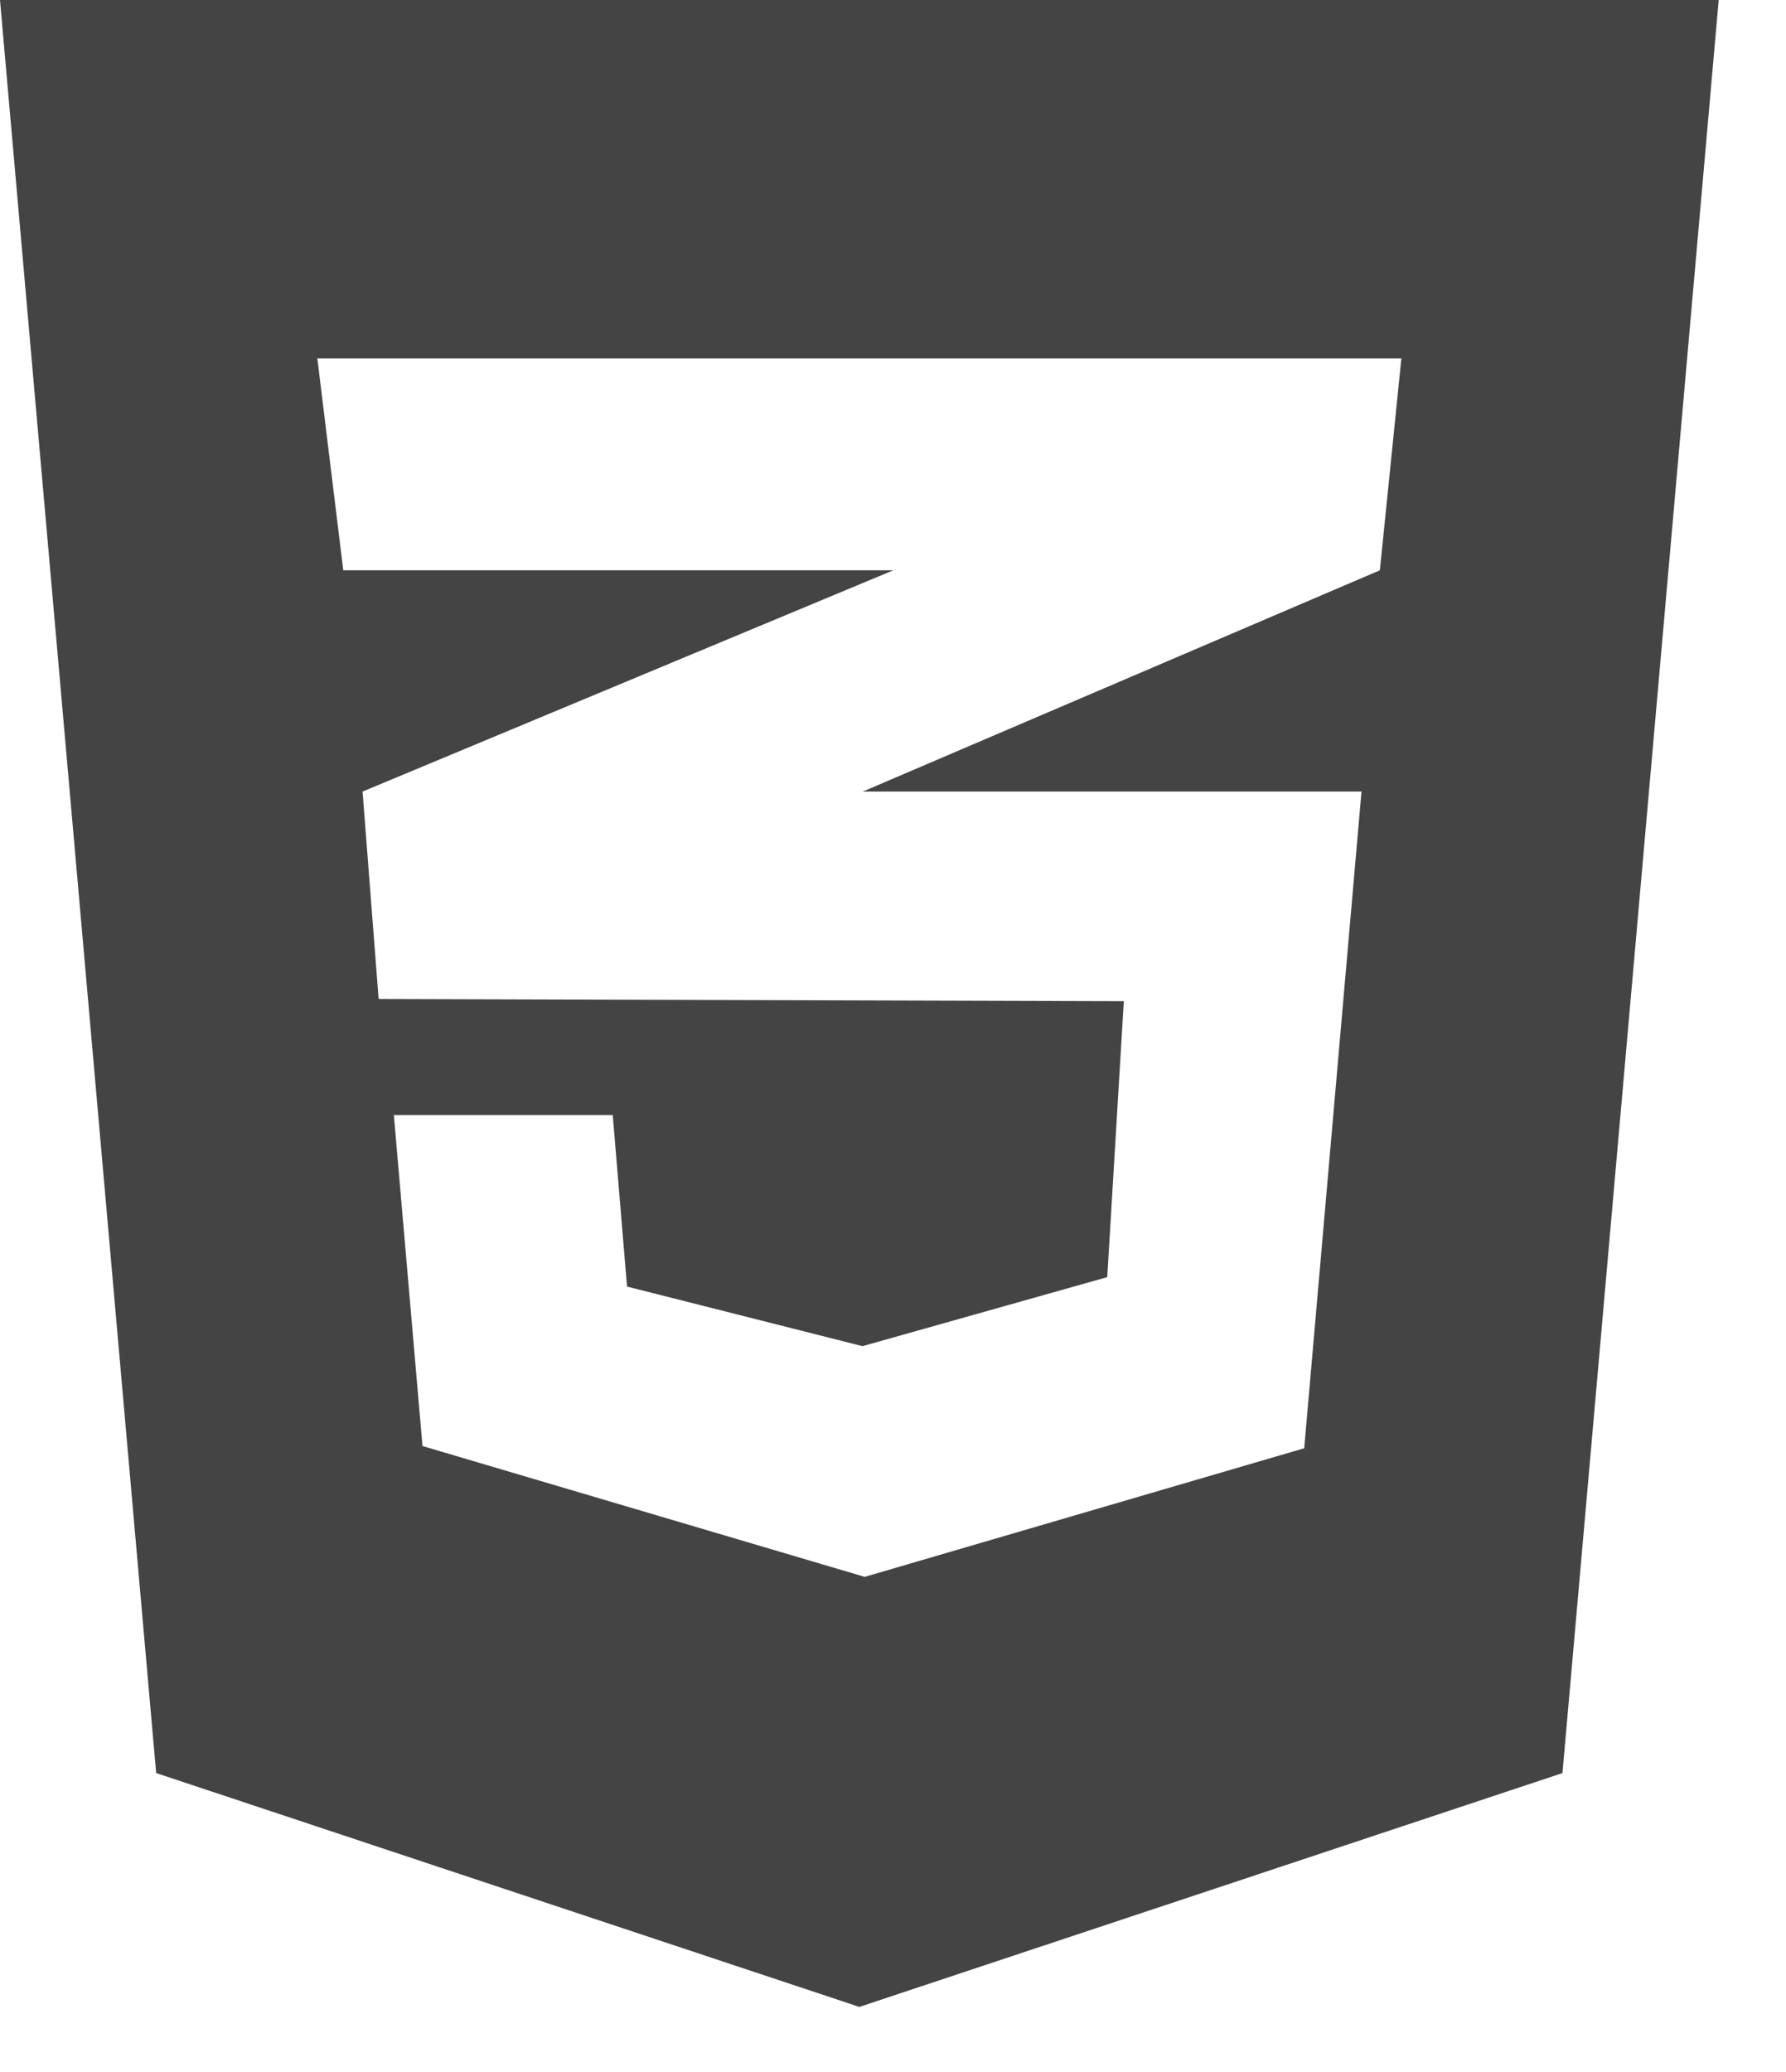 <svg width="25" height="29" viewBox="0 0 25 29" fill="none" xmlns="http://www.w3.org/2000/svg">
<path d="M0 0L2.186 24.816L12.029 28.089L21.871 24.816L24.058 0H0ZM19.616 5.016L19.315 7.982L12.091 11.073L12.073 11.079H19.058L18.256 20.27L12.104 22.07L5.914 20.239L5.513 15.606H8.577L8.777 18.007L12.073 18.841L15.499 17.875L15.731 14.013L5.313 13.982V13.976L5.3 13.982L5.075 11.079L12.098 8.151L12.505 7.982H4.805L4.442 5.016H19.616Z" fill="#444444"/>
</svg>
